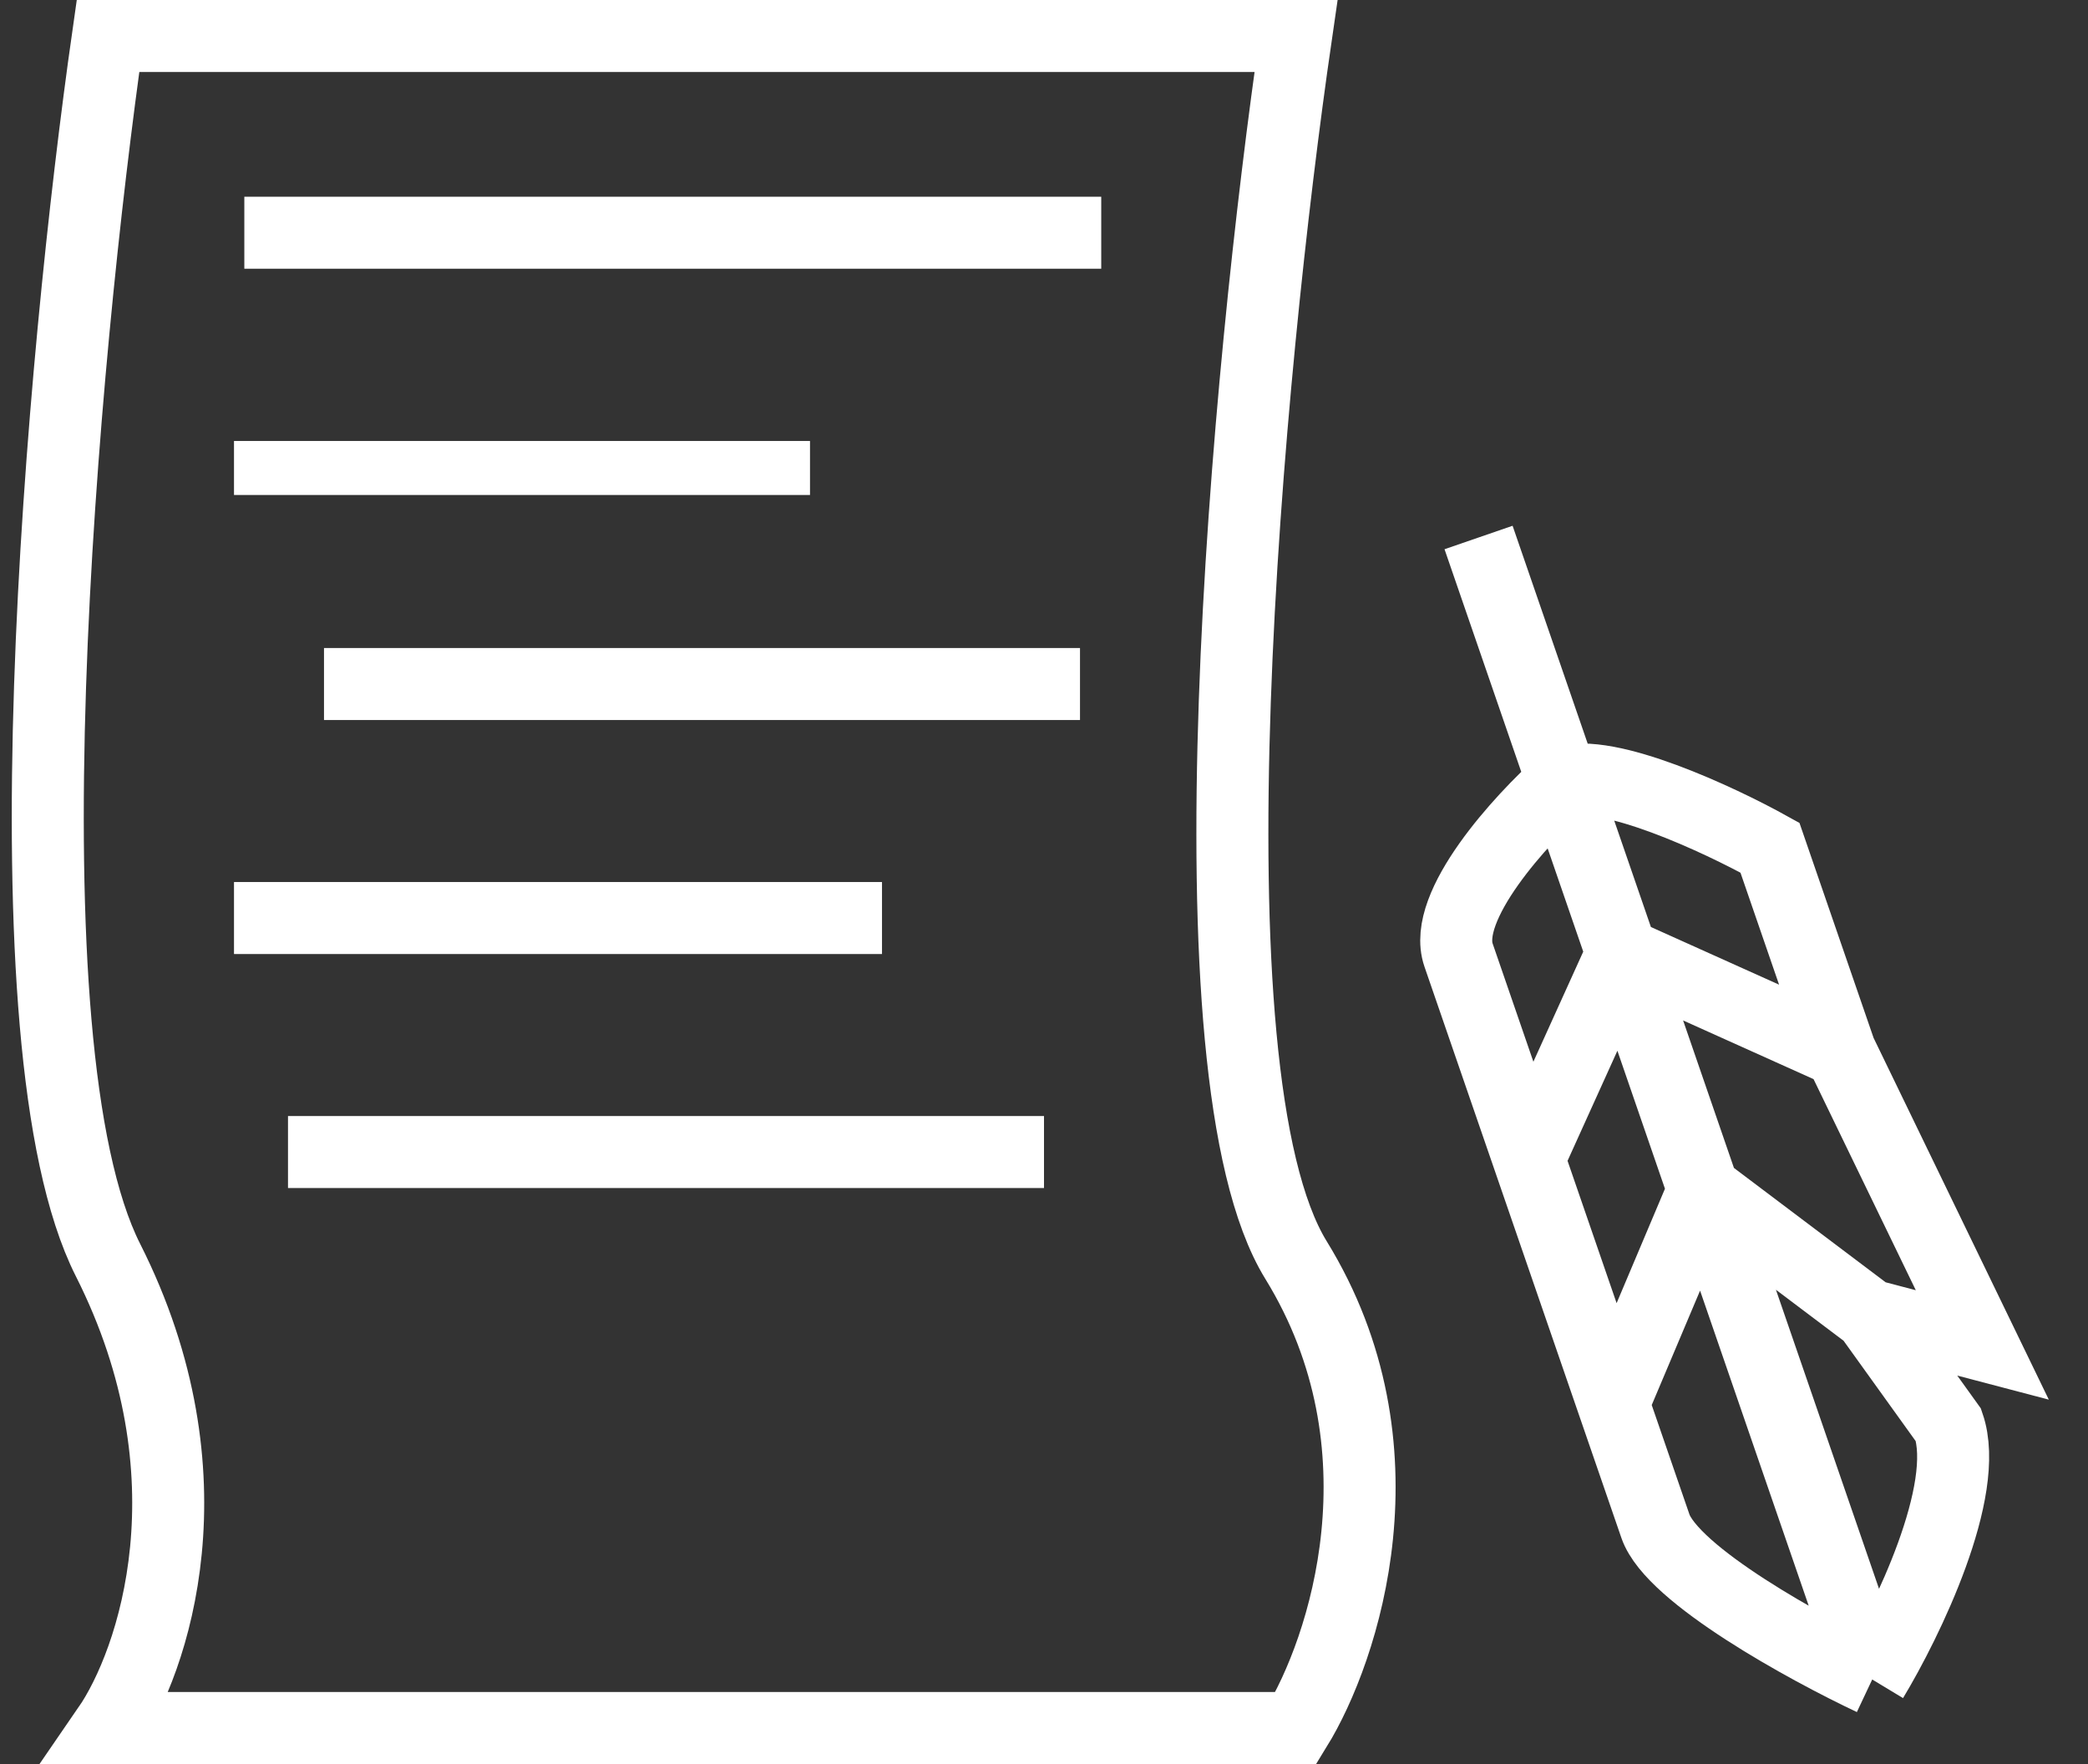 <svg width="58" height="49" viewBox="0 0 58 49" fill="none" xmlns="http://www.w3.org/2000/svg">
<rect x="0" y="0" width="58" height="49" fill="#333333" stroke="none"/>
<path d="M6.787 6.465H30.59M3 1H36C34.666 10.166 32.8 29.8 36 35C39.2 40.2 37.333 45.833 36 47.999H3C4.262 46.166 6.029 41 3 35C-0.03 29 1.738 9.833 3 1Z" stroke="white" stroke-width="2"/>
<path d="M6.5 12.999H22.5" stroke="white" stroke-width="1.5"/>
<path d="M9 19H30" stroke="white" stroke-width="2"/>
<path d="M6.5 25.5H24.5" stroke="white" stroke-width="2"/>
<path d="M8 32H29" stroke="white" stroke-width="2"/>
<path d="M52.006 46.651L47.319 33.056M52.006 46.651C52.972 45.051 54.749 41.396 54.124 39.583L51.934 36.535M52.006 46.651C50.194 45.797 46.451 43.749 45.983 42.39C45.794 41.842 45.344 40.538 44.811 38.991M43.414 21.727L41.071 14.93L45.054 26.484M43.414 21.727C44.635 21.306 47.757 22.765 49.165 23.547C49.693 25.08 50.394 27.113 51.118 29.212M43.414 21.727C42.252 22.761 40.046 25.17 40.515 26.529C40.724 27.137 41.514 29.426 42.468 32.194M43.414 21.727L45.054 26.484M45.054 26.484L42.468 32.194M45.054 26.484L51.118 29.212M45.054 26.484L47.319 33.056M42.468 32.194C43.05 33.884 44.022 36.703 44.811 38.991M51.118 29.212L55.064 37.358L51.934 36.535M47.319 33.056L51.934 36.535M47.319 33.056L44.811 38.991" stroke="white" stroke-width="2"/>
</svg>
